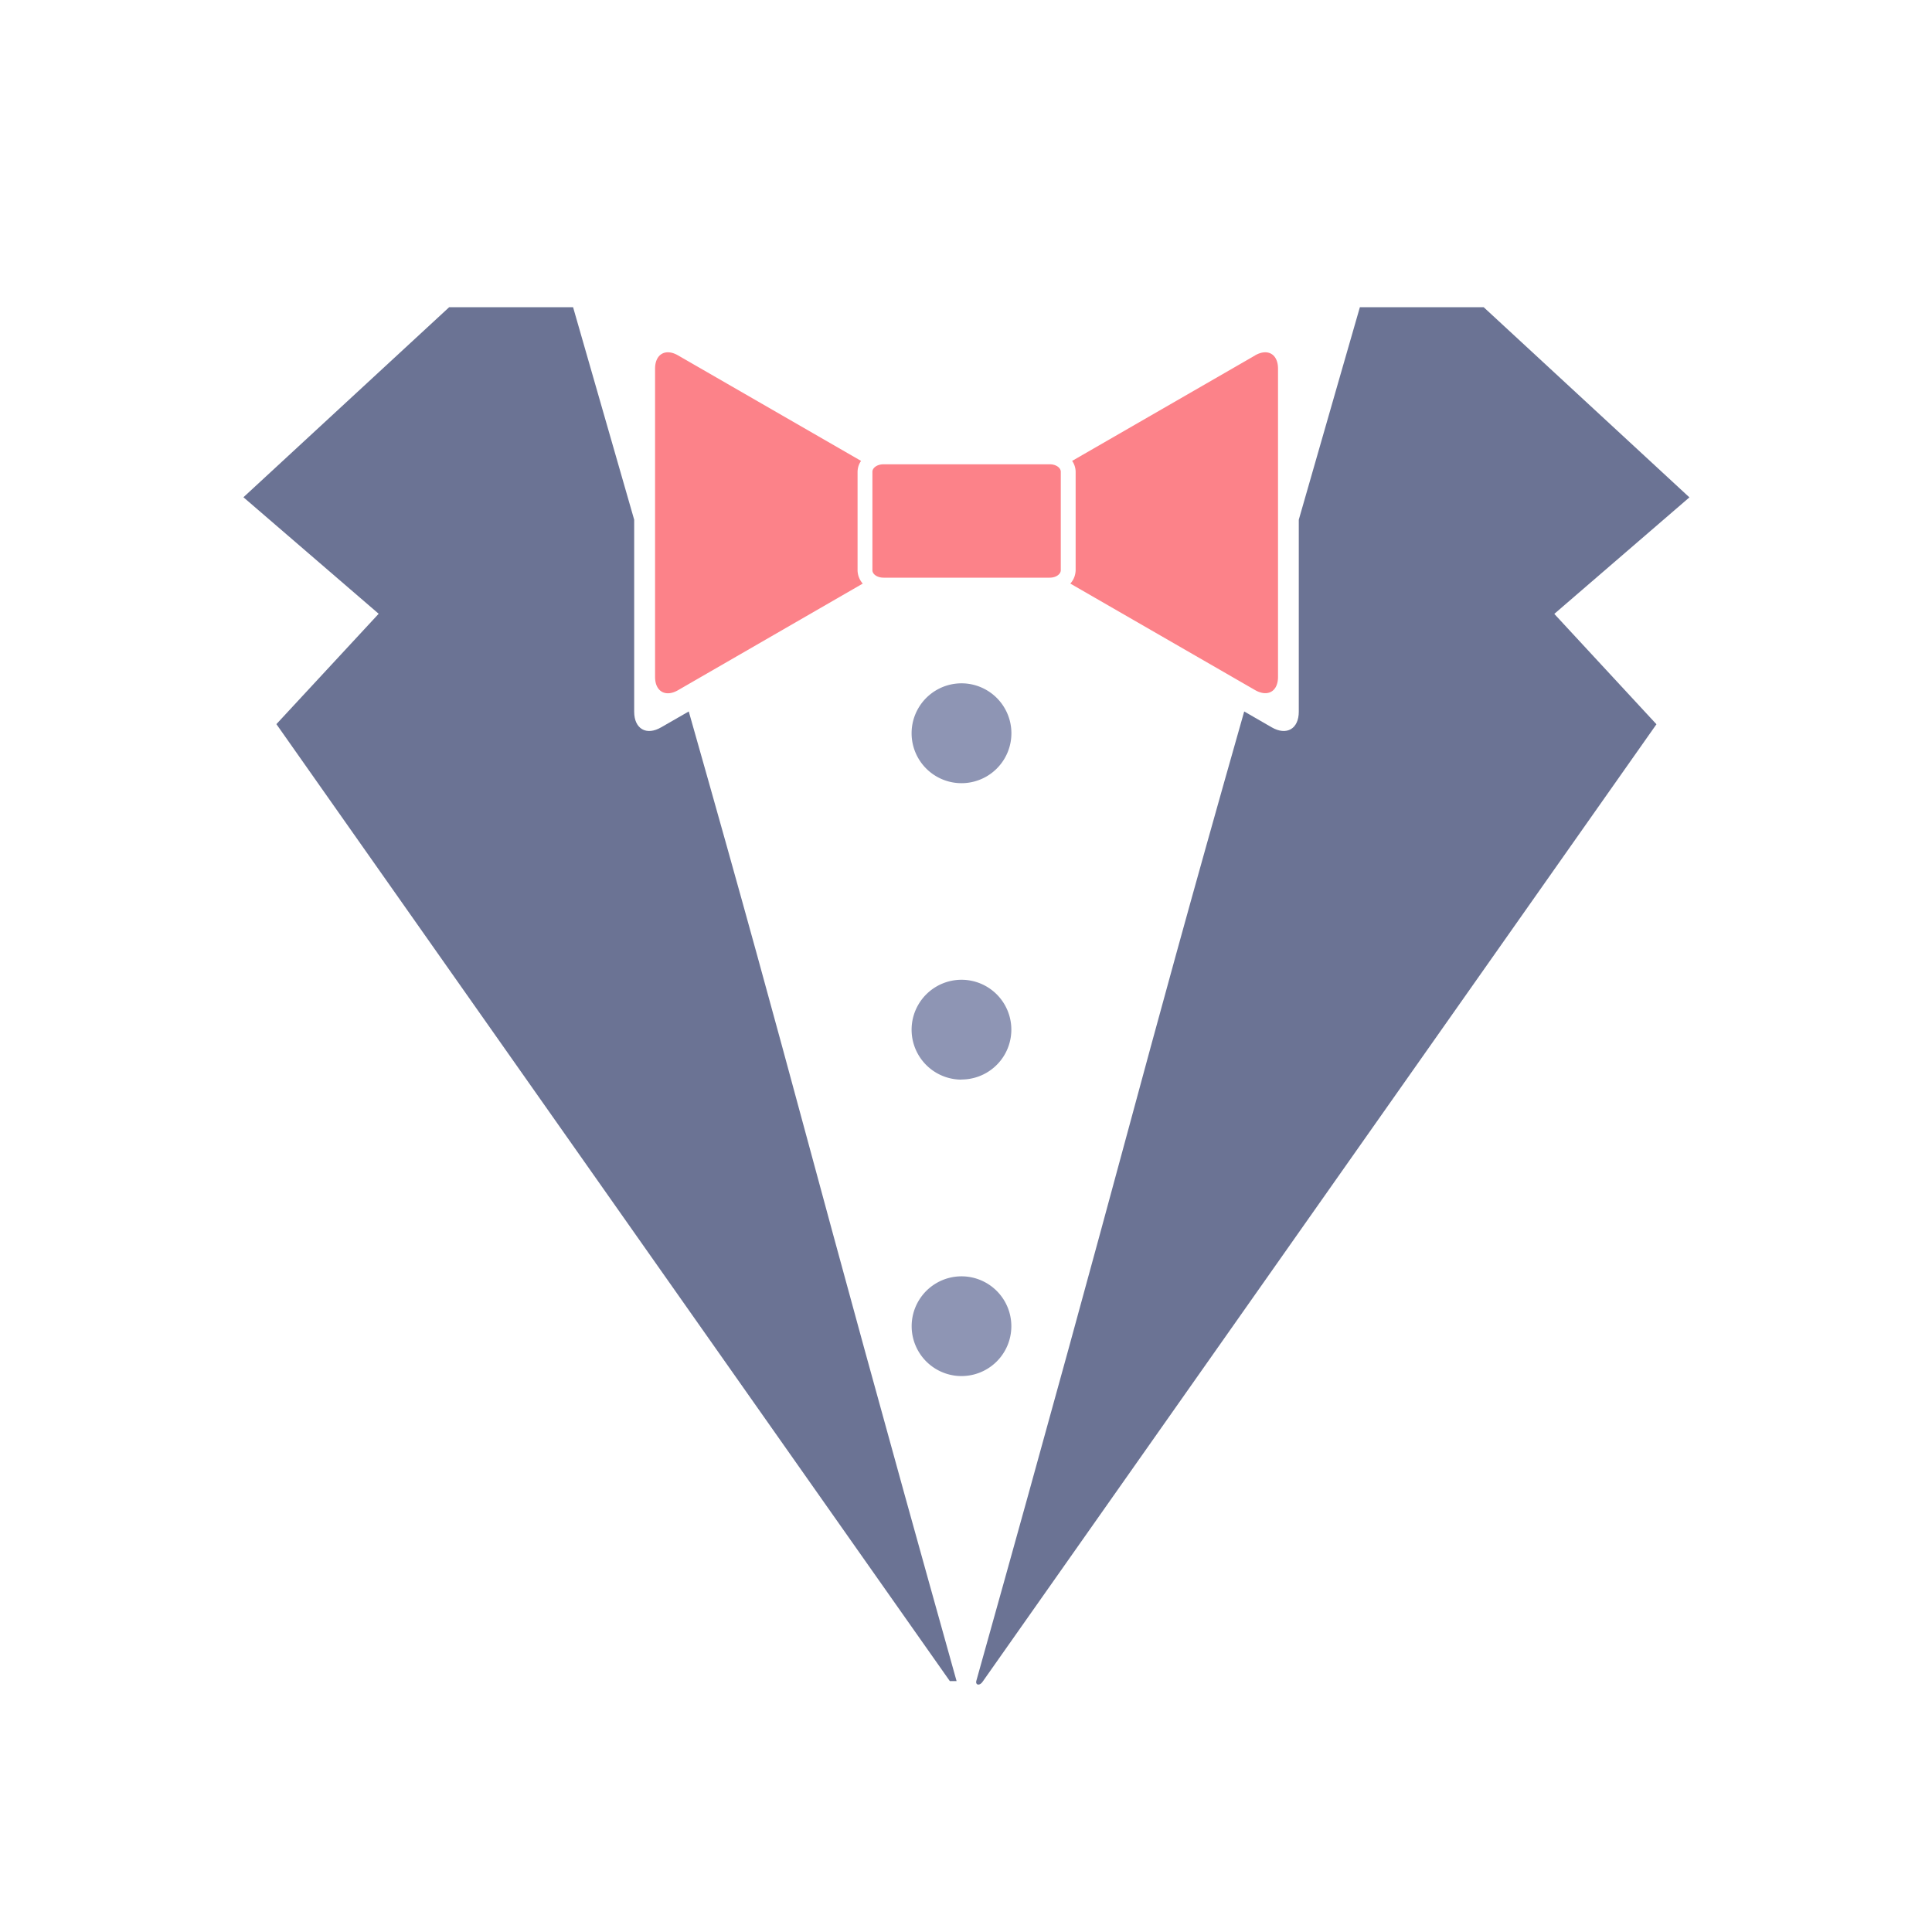 <svg xmlns="http://www.w3.org/2000/svg" width="16" height="16" fill="none"><g fill-rule="evenodd" clip-rule="evenodd"><path fill="#6B7394" d="M8.085 13.922c1.31-4.675 1.272-4.697 2.219-8.03l.227.131c.124.072.225.013.225-.129v-1.59c.251-.878.448-1.556.506-1.76h1.025l1.704 1.575-1.119.965.846.914-5.576 7.923c-.027.045-.065.035-.057 0"/><path fill="#FC8289" d="m10.395 2.943-1.516.874a.16.16 0 0 1 .029.09v.815q-.002.064-.044.111l1.53.882c.105.06.19.011.19-.109V3.053c0-.12-.085-.17-.19-.11m-3.292 1.78v-.815q.001-.051.029-.091l-1.516-.874c-.104-.06-.19-.01-.19.11v2.553c0 .12.086.17.19.11l1.53-.883a.17.17 0 0 1-.043-.11m1.592-.878c.05 0 .091.028.091.062v.815c0 .034-.041.062-.091.062H7.317c-.05 0-.092-.027-.092-.062v-.815c0-.034.041-.062.092-.062z"/><path fill="#6B7394" d="M7.866 13.922h.056c-1.309-4.675-1.271-4.697-2.218-8.03l-.228.131c-.123.072-.224.013-.224-.129v-1.59l-.506-1.76H3.72L2.016 4.118l1.12.965-.847.914z"/><path fill="#8E95B4" d="M7.962 6.486a.413.413 0 1 0 .001-.827.413.413 0 0 0 0 .827M7.962 8.94a.413.413 0 1 0 .001-.826.413.413 0 0 0 0 .827M7.962 11.396a.413.413 0 1 0 .001-.826.413.413 0 0 0 0 .826"/></g></svg>